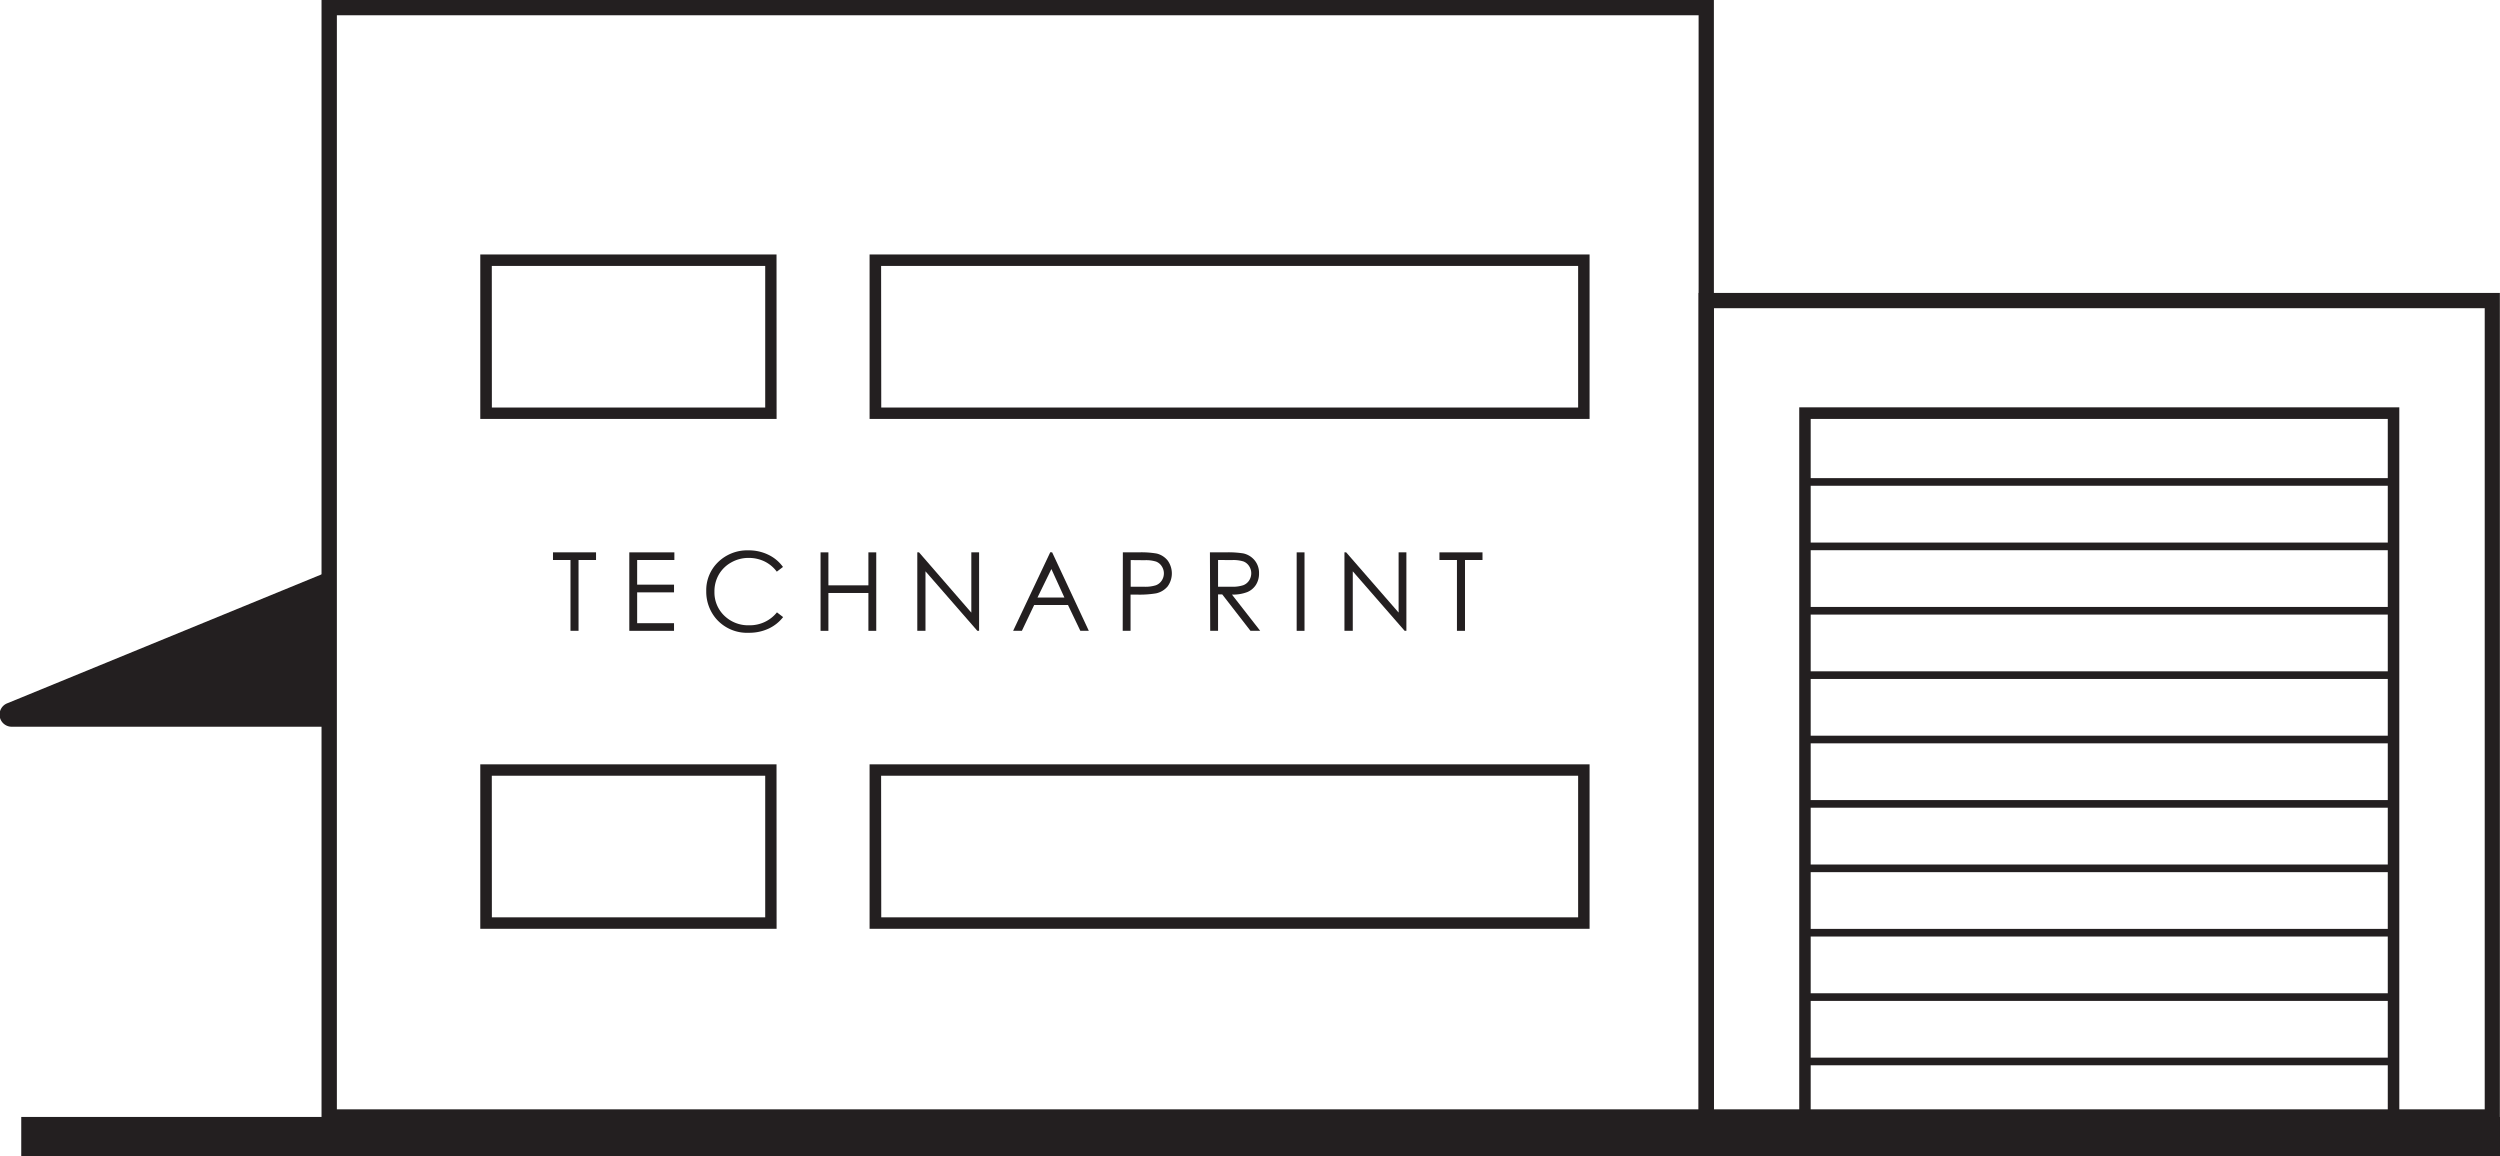 <svg id="Layer_1" data-name="Layer 1" xmlns="http://www.w3.org/2000/svg" viewBox="0 0 360 166.49"><defs><style>.cls-1{fill:#231f20;}</style></defs><title>tp_building</title><path class="cls-1" d="M250.41,165.1H49.9V3.16h200.5Zm-198.3-2.2H248.2V5.36H52.11Z" transform="translate(-3.6 -3.16)"/><path class="cls-1" d="M363.58,165.1H248.2V45.34H363.58Zm-113.18-2.2h111V47.54h-111Z" transform="translate(-3.6 -3.16)"/><path class="cls-1" d="M115.43,63.49H72.76V39.8h42.66Zm-41-1.65h39.36V41.45H74.42Z" transform="translate(-3.6 -3.16)"/><path class="cls-1" d="M115.43,136.91H72.76V113.22h42.66Zm-41-1.65h39.36V114.87H74.42Z" transform="translate(-3.6 -3.16)"/><path class="cls-1" d="M232.5,63.49H128.82V39.8H232.5Zm-102-1.65H230.85V41.45H130.48Z" transform="translate(-3.6 -3.16)"/><path class="cls-1" d="M349.1,164.82H262.69v-103H349.1Zm-84.76-1.65h83.1V63.49h-83.1Z" transform="translate(-3.6 -3.16)"/><path class="cls-1" d="M232.5,136.91H128.82V113.22H232.5Zm-102-1.65H230.85V114.87H130.48Z" transform="translate(-3.6 -3.16)"/><rect class="cls-1" x="259.92" y="68.85" width="84.76" height="1.1"/><rect class="cls-1" x="259.92" y="78.13" width="84.76" height="1.1"/><rect class="cls-1" x="259.92" y="87.4" width="84.76" height="1.1"/><rect class="cls-1" x="259.92" y="96.67" width="84.76" height="1.1"/><rect class="cls-1" x="259.92" y="105.94" width="84.76" height="1.1"/><rect class="cls-1" x="259.92" y="115.21" width="84.76" height="1.1"/><rect class="cls-1" x="259.92" y="124.49" width="84.76" height="1.1"/><rect class="cls-1" x="259.92" y="133.76" width="84.76" height="1.1"/><rect class="cls-1" x="259.92" y="143.03" width="84.76" height="1.1"/><rect class="cls-1" x="259.92" y="152.3" width="84.76" height="1.1"/><rect class="cls-1" x="3.06" y="160.84" width="356.94" height="5.65"/><path class="cls-1" d="M5.35,107.81H51V85.42l-46.32,19A1.75,1.75,0,0,0,5.35,107.81Z" transform="translate(-3.6 -3.16)"/><path class="cls-1" d="M83.23,83.8V82.7h6.2V83.8H86.91V94H85.75V83.8Z" transform="translate(-3.6 -3.16)"/><path class="cls-1" d="M94.22,82.7h6.49V83.8H95.35v3.55h5.31v1.11H95.35V92.9h5.31V94H94.22Z" transform="translate(-3.6 -3.16)"/><path class="cls-1" d="M116.35,84.8l-.89.68A4.88,4.88,0,0,0,113.68,84a5.19,5.19,0,0,0-2.27-.5,5,5,0,0,0-2.51.65,4.67,4.67,0,0,0-1.79,1.75,4.83,4.83,0,0,0-.63,2.47,4.63,4.63,0,0,0,1.42,3.45,4.92,4.92,0,0,0,3.58,1.38,5,5,0,0,0,4-1.86l.89.68a5.7,5.7,0,0,1-2.11,1.67,6.62,6.62,0,0,1-2.83.59,5.88,5.88,0,0,1-4.69-2,6,6,0,0,1-1.44-4A5.61,5.61,0,0,1,107,84.11a6,6,0,0,1,4.37-1.7,6.41,6.41,0,0,1,2.86.63A5.55,5.55,0,0,1,116.35,84.8Z" transform="translate(-3.6 -3.16)"/><path class="cls-1" d="M121.76,82.7h1.13v4.75h5.76V82.7h1.13V94h-1.13V88.55h-5.76V94h-1.13Z" transform="translate(-3.6 -3.16)"/><path class="cls-1" d="M135.69,94V82.7h.25l7.53,8.68V82.7h1.12V94h-.25l-7.47-8.57V94Z" transform="translate(-3.6 -3.16)"/><path class="cls-1" d="M155.11,82.7,160.39,94h-1.22l-1.78-3.72h-4.87L150.75,94h-1.26l5.35-11.32ZM155,85.1,153,89.2h3.87Z" transform="translate(-3.6 -3.16)"/><path class="cls-1" d="M165.29,82.7h2.25a13,13,0,0,1,2.62.17,2.9,2.9,0,0,1,1.58,1,3.17,3.17,0,0,1,0,3.73,3,3,0,0,1-1.65,1,14.62,14.62,0,0,1-2.88.18h-.81V94h-1.13Zm1.13,1.11v3.84l1.92,0a5,5,0,0,0,1.7-.21,1.73,1.73,0,0,0,.85-.68,1.89,1.89,0,0,0,.31-1.06,1.86,1.86,0,0,0-.31-1,1.7,1.7,0,0,0-.81-.67,4.87,4.87,0,0,0-1.65-.2Z" transform="translate(-3.6 -3.16)"/><path class="cls-1" d="M177.83,82.7h2.25a13.67,13.67,0,0,1,2.55.15,2.92,2.92,0,0,1,1.64,1,2.83,2.83,0,0,1,.63,1.87,3,3,0,0,1-.43,1.63,2.72,2.72,0,0,1-1.24,1.06,5.72,5.72,0,0,1-2.23.37L185.07,94h-1.4l-4.07-5.25H179V94h-1.13ZM179,83.8v3.85l1.95,0a4.86,4.86,0,0,0,1.68-.22,1.75,1.75,0,0,0,.85-.69,1.92,1.92,0,0,0,.3-1.06,1.84,1.84,0,0,0-.31-1,1.72,1.72,0,0,0-.81-.67,4.92,4.92,0,0,0-1.66-.2Z" transform="translate(-3.6 -3.16)"/><path class="cls-1" d="M190.32,82.7h1.13V94h-1.13Z" transform="translate(-3.6 -3.16)"/><path class="cls-1" d="M197.2,94V82.7h.25L205,91.37V82.7h1.12V94h-.25l-7.47-8.57V94Z" transform="translate(-3.6 -3.16)"/><path class="cls-1" d="M210.88,83.8V82.7h6.2V83.8h-2.52V94H213.4V83.8Z" transform="translate(-3.6 -3.16)"/></svg>